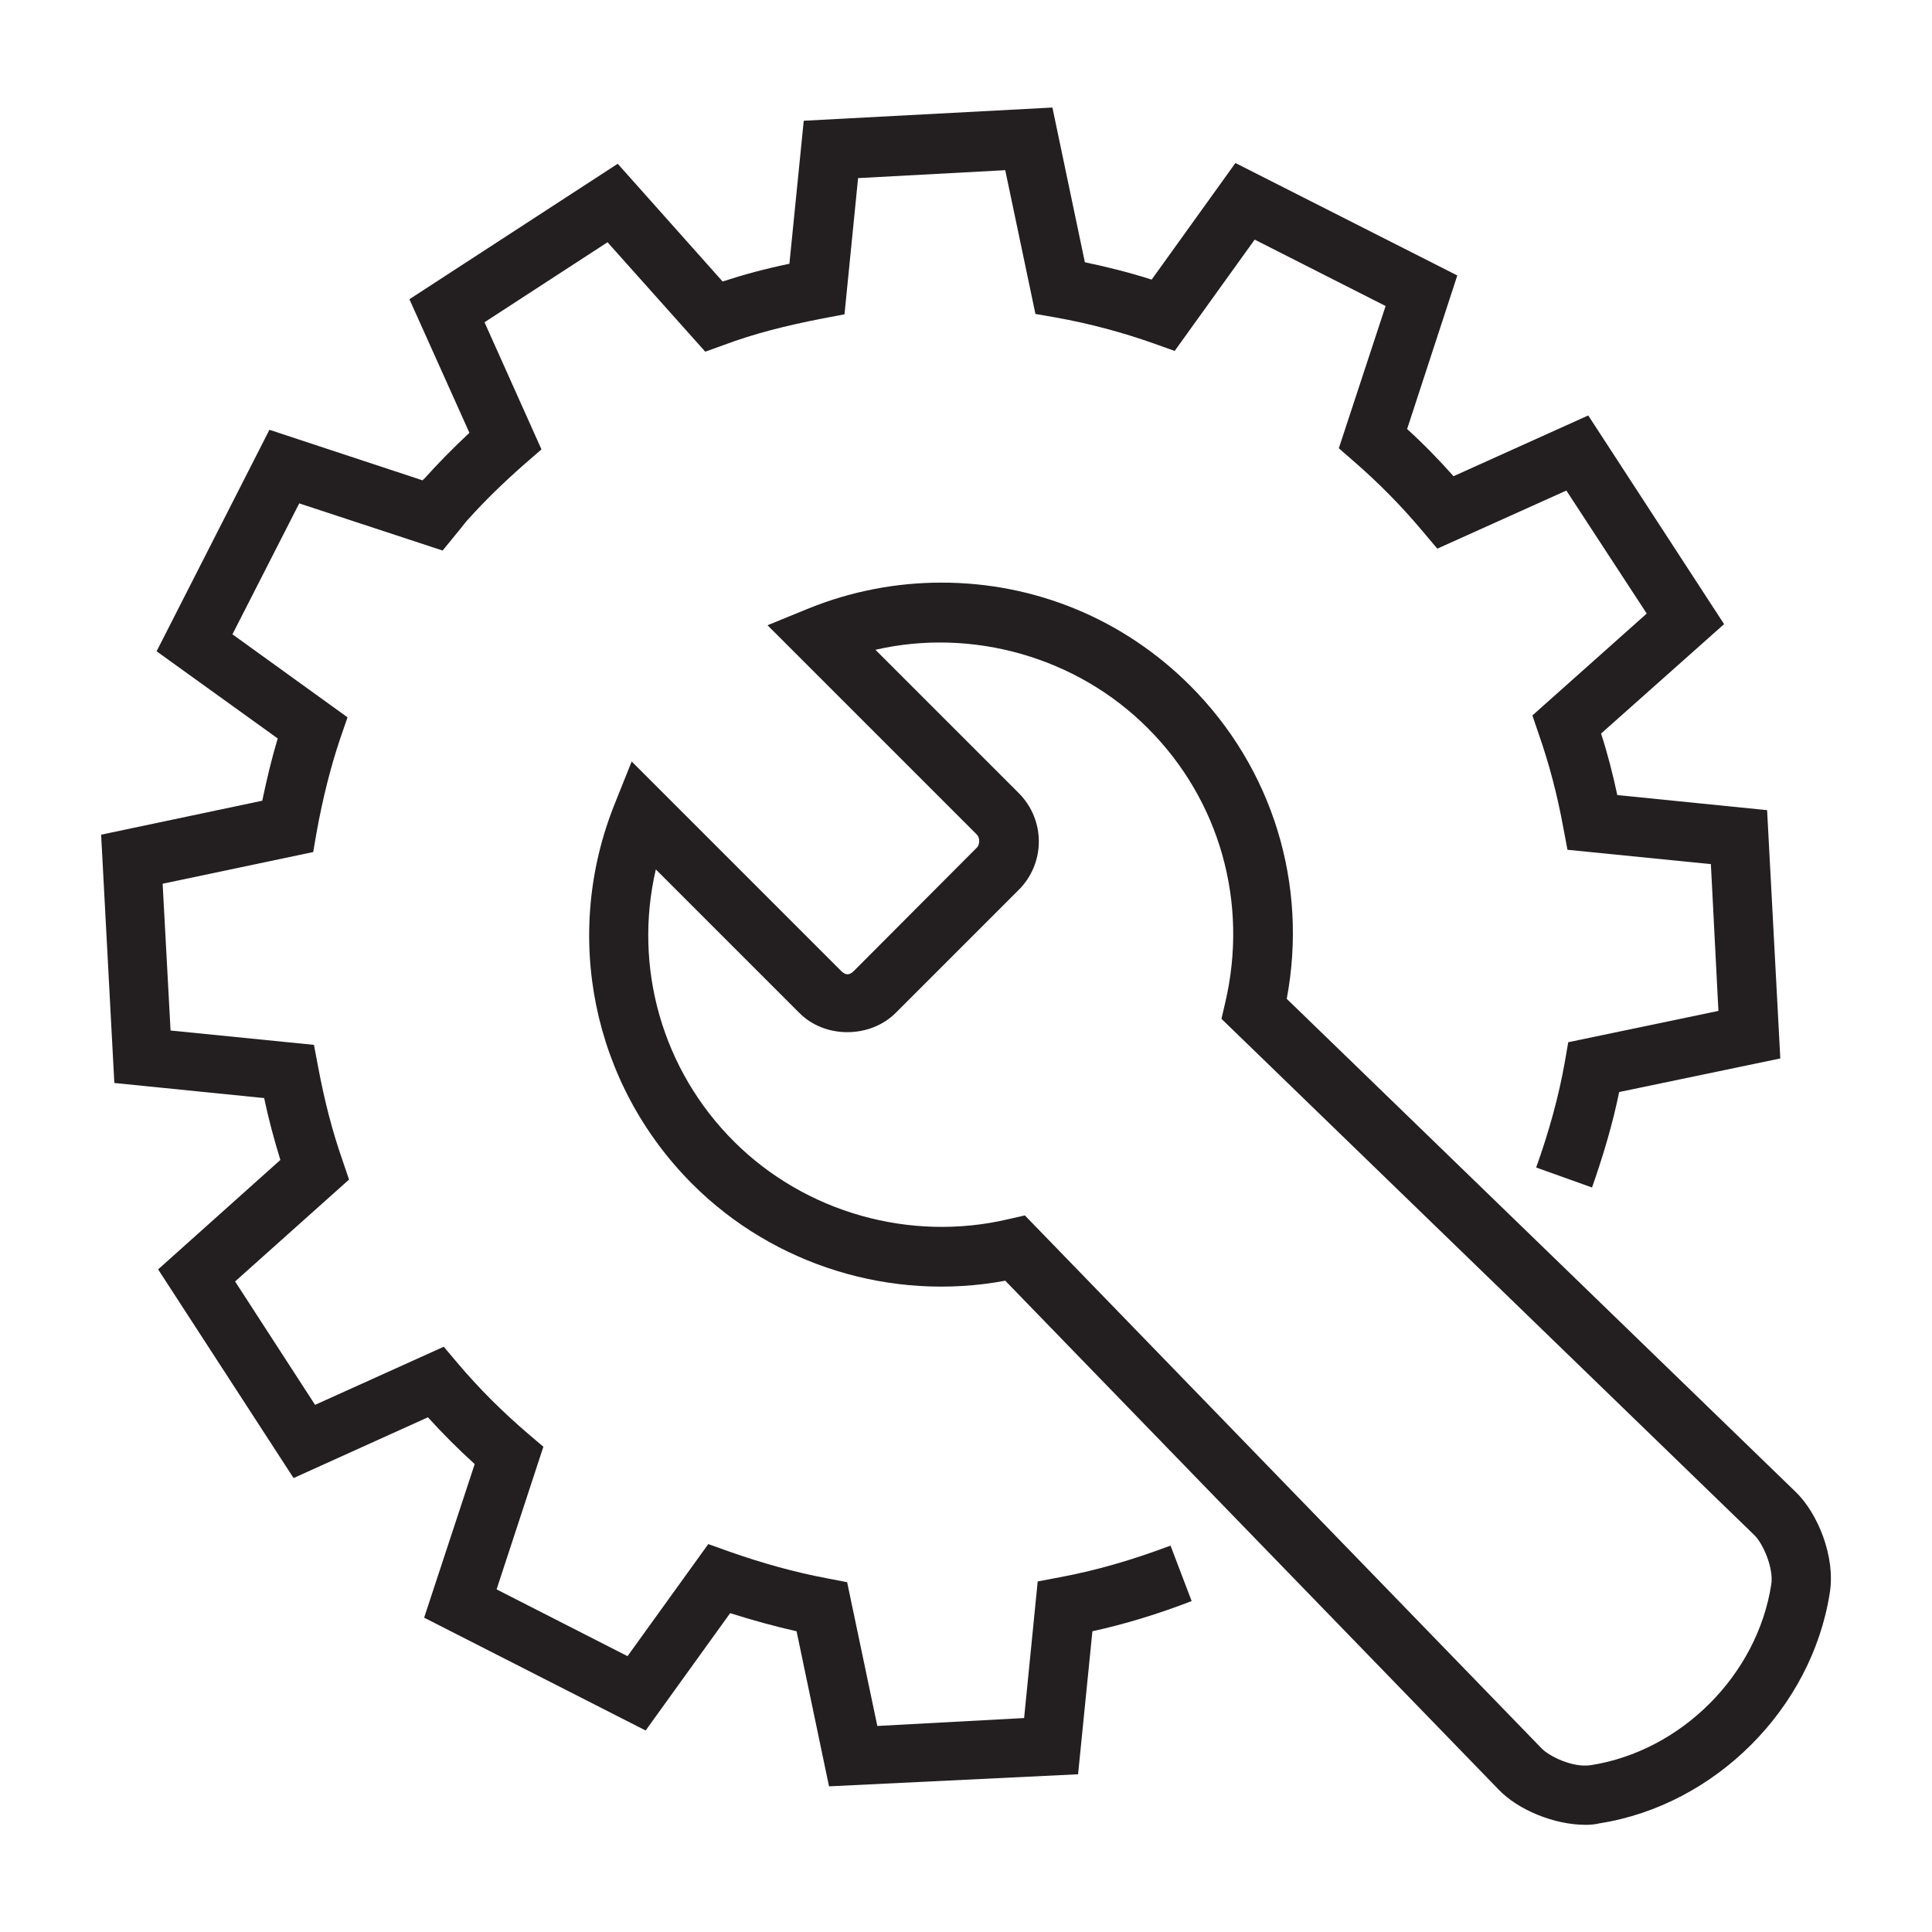 <?xml version="1.0" encoding="utf-8"?>
<!-- Generator: Adobe Illustrator 18.1.1, SVG Export Plug-In . SVG Version: 6.00 Build 0)  -->
<!DOCTYPE svg PUBLIC "-//W3C//DTD SVG 1.1//EN" "http://www.w3.org/Graphics/SVG/1.1/DTD/svg11.dtd">
<svg version="1.1" id="Layer_1" xmlns="http://www.w3.org/2000/svg" xmlns:xlink="http://www.w3.org/1999/xlink" x="0px" y="0px"
	 viewBox="130 -184 512 512" enable-background="new 130 -184 512 512" xml:space="preserve">
<g>
	<path fill="#231F20" d="M349.7,289.4l-8.6-41.1c-5.8-1.3-11.6-2.9-17.6-4.8l-22.4,31.1l-58.7-29.9l13.4-40.7
		c-4.4-4-8.5-8.1-12.4-12.4l-35.6,16.1l-35.9-55.3l32.4-29c-1.6-5.2-3.1-10.7-4.3-16.4l-39.7-4l-3.5-65.8l42.7-9
		c1.2-5.7,2.5-11.2,4.1-16.5l-32.1-23.1l29.9-58.7L242-56.7c0.2-0.2,0.3-0.4,0.5-0.5c3.5-3.9,7.4-7.9,11.9-12.1l-15.9-35.4
		l55.2-35.9l27.8,31.2c5.5-1.8,11.4-3.4,17.7-4.7l3.8-37.9l65.9-3.5l8.6,41c6.2,1.3,12.1,2.8,17.7,4.6l22.2-30.9l58.8,29.8
		l-13.3,40.7c4.3,3.9,8.4,8.1,12.3,12.5l35.7-16.1l36,55.3l-32.6,29c1.7,5.2,3.1,10.7,4.3,16.3l39.7,4l3.5,65.8l-42.7,8.9
		c-1.7,8.3-4.2,16.8-7.2,25.3l-14.8-5.3c3.4-9.5,6-18.9,7.6-28l0.9-5.2l39.8-8.3L583.4,45l-38-3.8l-1.1-5.8
		c-1.6-8.8-3.8-17.1-6.5-24.8l-1.7-5l30.3-27l-21.3-32.6l-34.2,15.4l-3.8-4.5c-5.6-6.7-11.8-13-18.4-18.7l-3.9-3.4l12.4-37.7
		l-34.7-17.6l-21.2,29.5l-5.6-2c-7.9-2.8-16.6-5.2-26.1-6.9l-5.2-0.9l-8-38.1l-39,2.1l-3.6,36.1l-5.8,1.1c-9.8,1.9-18.4,4.1-26.1,7
		l-5,1.8l-25.9-29l-32.6,21.2l15.1,33.7l-4.4,3.8c-5.9,5.2-10.8,10-15,14.7c-0.8,0.8-1.3,1.6-1.9,2.3l-4.9,6l-38-12.5l-17.7,34.7
		l30.5,22l-1.9,5.5c-2.6,7.7-4.7,16.1-6.3,25l-0.9,5.2l-39.9,8.4l2.1,38.9l38,3.8l1.1,5.8c1.7,9.1,3.8,17.2,6.5,24.9l1.7,5l-30.2,27
		l21.2,32.7l34.1-15.4l3.8,4.5c5.5,6.5,11.7,12.7,18.6,18.6l4,3.4l-12.4,37.8l34.7,17.7l21.4-29.7l5.6,2c8.8,3.1,17.5,5.5,26,7.1
		l5.2,1l8,38.1l38.9-2.1l3.6-36.2l5.8-1.1c9.7-1.8,19.3-4.6,29.4-8.4l5.6,14.7c-8.8,3.4-17.6,6.1-26.3,8l-3.8,37.9L349.7,289.4z"/>
	<path fill="#231F20" d="M550.2,299.6c-8.2,0-17.9-3.9-23.1-9.4L396.4,155.4c-30,5.6-61.3-4-82.9-25.6
		c-26.6-26.6-34.6-66.2-20.5-101l4.4-11l55.5,55.5c1.2,1.2,2.2,1.2,3.4,0l32.6-32.7c0.8-0.8,0.8-2.6,0-3.4l-55.5-55.5l11-4.5
		c11.2-4.5,23-6.8,35.1-6.8c24.9,0,48.3,9.7,65.9,27.3c21.9,21.9,31.3,52.7,25.6,83l134.9,130.7c5.7,5.5,10.6,17,9,26.8
		c-4.8,30.6-30.4,56.2-61,61C552.7,299.5,551.4,299.6,550.2,299.6z M401.6,138.1l136.9,141.2c2,2.1,8.2,5.2,13,4.5
		c24-3.7,44.2-23.9,47.9-47.9c0.7-4.3-2.2-10.9-4.5-13.1L453.7,86l1-4.3c6.2-26.4-1.4-53.6-20.5-72.7C415.4-9.9,387.6-17.7,362-11.8
		l38,38c3.4,3.4,5.3,8,5.3,12.8c0,4.8-1.9,9.4-5.3,12.8l-32.6,32.6c-6.8,6.8-18.8,6.9-25.6,0l-38-38c-6,25.8,1.6,53.1,20.8,72.2
		c18.9,18.8,46.7,26.6,72.6,20.5L401.6,138.1z"/>
</g>
</svg>
